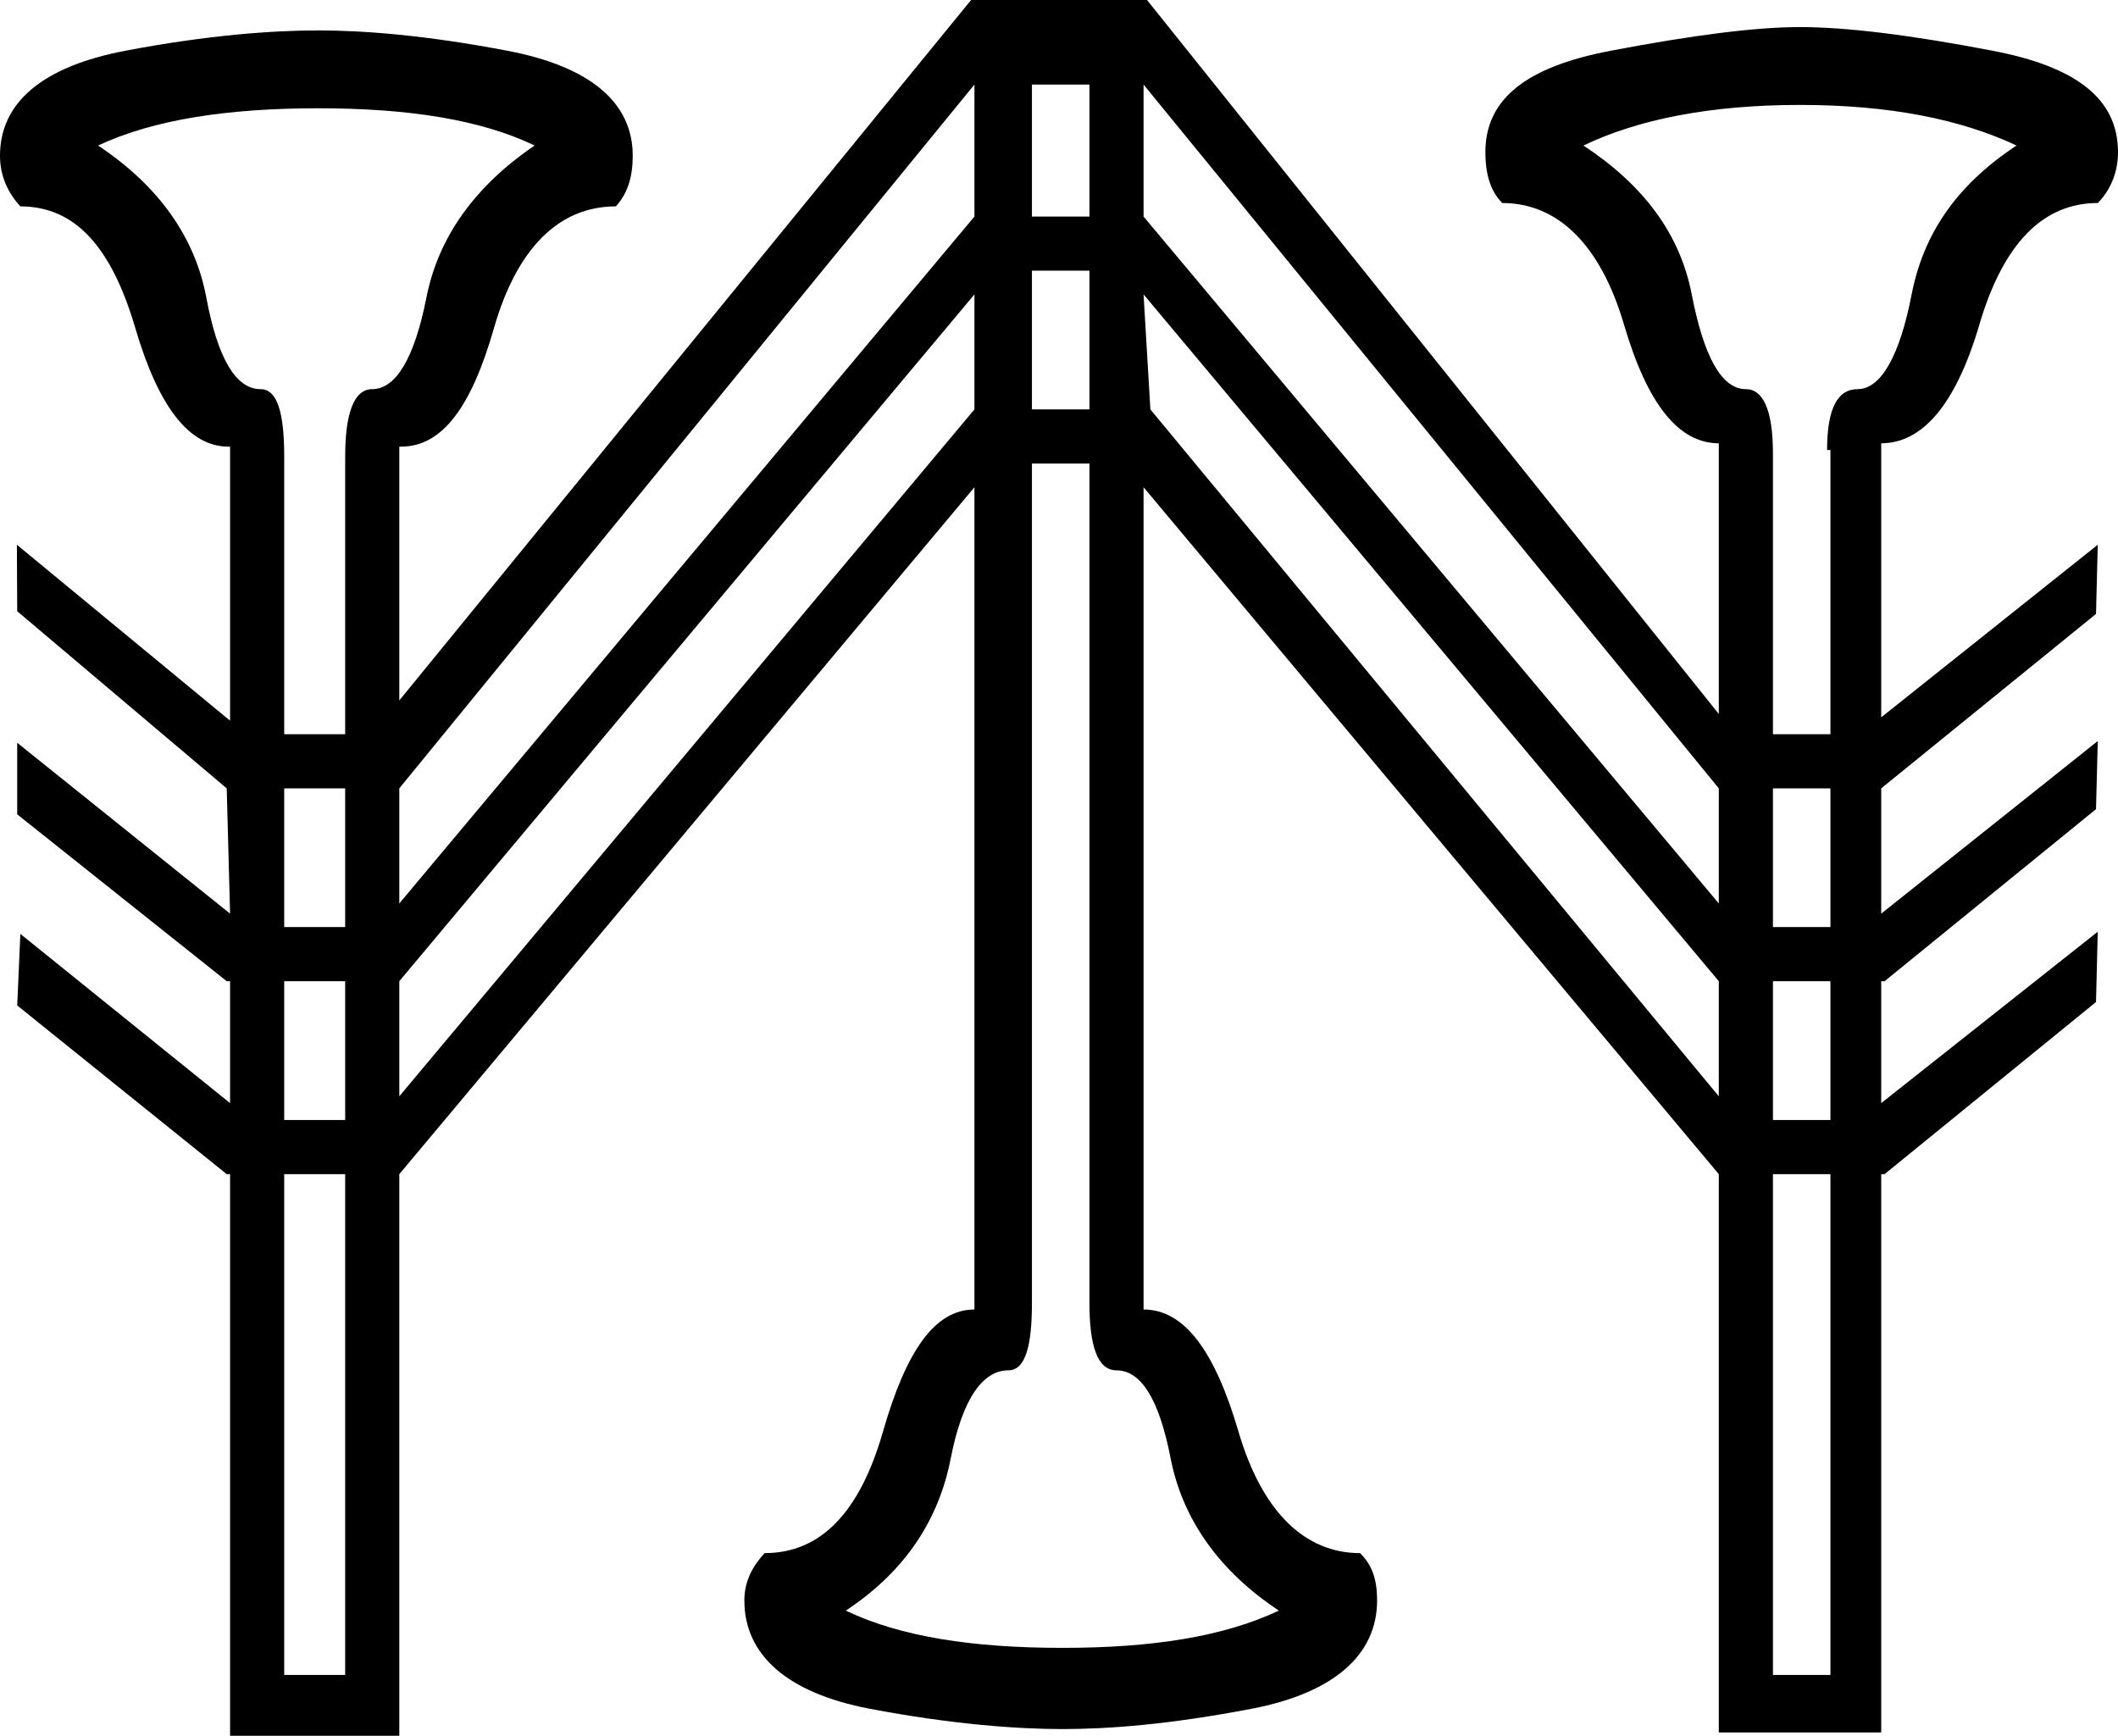 <?xml version='1.0' encoding ='UTF-8' standalone='yes'?>
<svg width='19.562' height='16.031' xmlns='http://www.w3.org/2000/svg' xmlns:xlink='http://www.w3.org/1999/xlink' xmlns:inkscape='http://www.inkscape.org/namespaces/inkscape'>
<path style='fill:#000000; stroke:none' d=' M 10.062 0.781  L 10.062 2  L 9.531 2  L 9.531 0.781  Z  M 10.062 2.5  L 10.062 3.781  L 9.531 3.781  L 9.531 2.5  Z  M 2.938 1  C 3.771 1 4.438 1.104 4.938 1.344  C 4.385 1.719 4.047 2.193 3.938 2.75  C 3.828 3.307 3.656 3.594 3.438 3.594  C 3.271 3.594 3.188 3.812 3.188 4.219  L 3.188 6.781  L 2.625 6.781  L 2.625 4.219  C 2.625 3.812 2.562 3.594 2.406 3.594  C 2.177 3.594 2.01 3.307 1.906 2.75  C 1.802 2.193 1.469 1.719 0.906 1.344  C 1.417 1.104 2.104 1 2.938 1  Z  M 16.625 0.969  C 17.458 0.969 18.115 1.104 18.625 1.344  C 18.073 1.708 17.766 2.156 17.656 2.719  C 17.547 3.281 17.375 3.594 17.156 3.594  C 16.979 3.594 16.875 3.76 16.875 4.156  L 16.906 4.156  L 16.906 6.781  L 16.375 6.781  L 16.375 4.188  C 16.375 3.781 16.281 3.594 16.125 3.594  C 15.896 3.594 15.734 3.281 15.625 2.719  C 15.516 2.156 15.177 1.708 14.625 1.344  C 15.125 1.104 15.792 0.969 16.625 0.969  Z  M 9 0.781  L 9 2  L 3.688 8.344  L 3.688 7.281  L 9 0.781  Z  M 10.562 0.781  L 15.875 7.281  L 15.875 8.344  L 10.562 2  L 10.562 0.781  Z  M 3.188 7.281  L 3.188 8.562  L 2.625 8.562  L 2.625 7.281  Z  M 16.906 7.281  L 16.906 8.562  L 16.375 8.562  L 16.375 7.281  Z  M 9 2.719  L 9 3.781  L 3.688 10.125  L 3.688 9.062  L 9 2.719  Z  M 10.562 2.719  L 15.875 9.062  L 15.875 10.125  L 10.625 3.781  L 10.562 2.719  Z  M 3.188 9.062  L 3.188 10.344  L 2.625 10.344  L 2.625 9.062  Z  M 16.906 9.062  L 16.906 10.344  L 16.375 10.344  L 16.375 9.062  Z  M 10.062 4.281  L 10.062 12.031  C 10.062 12.427 10.135 12.656 10.312 12.656  C 10.531 12.656 10.703 12.906 10.812 13.469  C 10.922 14.031 11.26 14.51 11.812 14.875  C 11.302 15.115 10.646 15.219 9.812 15.219  C 8.979 15.219 8.312 15.115 7.812 14.875  C 8.365 14.51 8.672 14.031 8.781 13.469  C 8.891 12.906 9.083 12.656 9.312 12.656  C 9.469 12.656 9.531 12.438 9.531 12.031  L 9.531 4.281  Z  M 3.188 10.844  L 3.188 15.469  L 2.625 15.469  L 2.625 10.844  Z  M 16.906 10.844  L 16.906 15.469  L 16.375 15.469  L 16.375 10.844  Z  M 8.969 0  L 3.688 6.469  L 3.688 4.125  C 3.693 4.125 3.698 4.125 3.704 4.125  C 4.081 4.125 4.352 3.766 4.562 3.031  C 4.776 2.286 5.167 1.906 5.688 1.906  C 5.802 1.781 5.844 1.625 5.844 1.438  C 5.844 0.948 5.453 0.615 4.688 0.469  C 3.922 0.323 3.354 0.281 2.938 0.281  C 2.521 0.281 1.922 0.323 1.156 0.469  C 0.391 0.615 -0 0.948 0 1.438  C 0 1.625 0.073 1.781 0.188 1.906  C 0.698 1.906 1.031 2.286 1.25 3.031  C 1.466 3.766 1.752 4.125 2.11 4.125  C 2.115 4.125 2.12 4.125 2.125 4.125  L 2.125 6.656  L 0.156 5.031  L 0.159 5.645  L 2.094 7.281  L 2.125 8.438  L 0.159 6.86  L 0.159 7.521  L 2.094 9.062  L 2.125 9.062  L 2.125 10.188  L 0.188 8.625  L 0.159 9.286  L 2.094 10.844  L 2.125 10.844  L 2.125 16.031  L 3.688 16.031  L 3.688 10.844  L 9 4.5  L 9 12.094  C 8.635 12.094 8.37 12.474 8.156 13.219  C 7.943 13.964 7.583 14.344 7.062 14.344  C 6.958 14.458 6.875 14.594 6.875 14.781  C 6.875 15.281 7.266 15.635 8.031 15.781  C 8.797 15.927 9.406 15.969 9.812 15.969  C 10.24 15.969 10.802 15.927 11.562 15.781  C 12.323 15.635 12.719 15.281 12.719 14.781  C 12.719 14.594 12.677 14.458 12.562 14.344  C 12.052 14.344 11.656 13.964 11.438 13.219  C 11.219 12.474 10.938 12.094 10.562 12.094  L 10.562 4.5  L 15.875 10.844  L 15.875 16  L 17.375 16  L 17.375 10.844  L 17.406 10.844  L 19.359 9.254  L 19.375 8.605  L 17.375 10.188  L 17.375 9.062  L 17.406 9.062  L 19.359 7.473  L 19.375 6.844  L 17.375 8.438  L 17.375 7.281  L 19.359 5.67  L 19.375 5.031  L 17.375 6.625  L 17.375 4.094  C 17.75 4.094 18.062 3.745 18.281 3  C 18.5 2.255 18.865 1.875 19.375 1.875  C 19.49 1.76 19.562 1.594 19.562 1.406  C 19.562 0.906 19.167 0.615 18.406 0.469  C 17.646 0.323 17.052 0.25 16.625 0.25  C 16.219 0.25 15.641 0.323 14.875 0.469  C 14.109 0.615 13.719 0.906 13.719 1.406  C 13.719 1.594 13.76 1.76 13.875 1.875  C 14.385 1.875 14.781 2.255 15 3  C 15.219 3.745 15.51 4.094 15.875 4.094  L 15.875 6.594  L 10.594 0  Z '/></svg>
